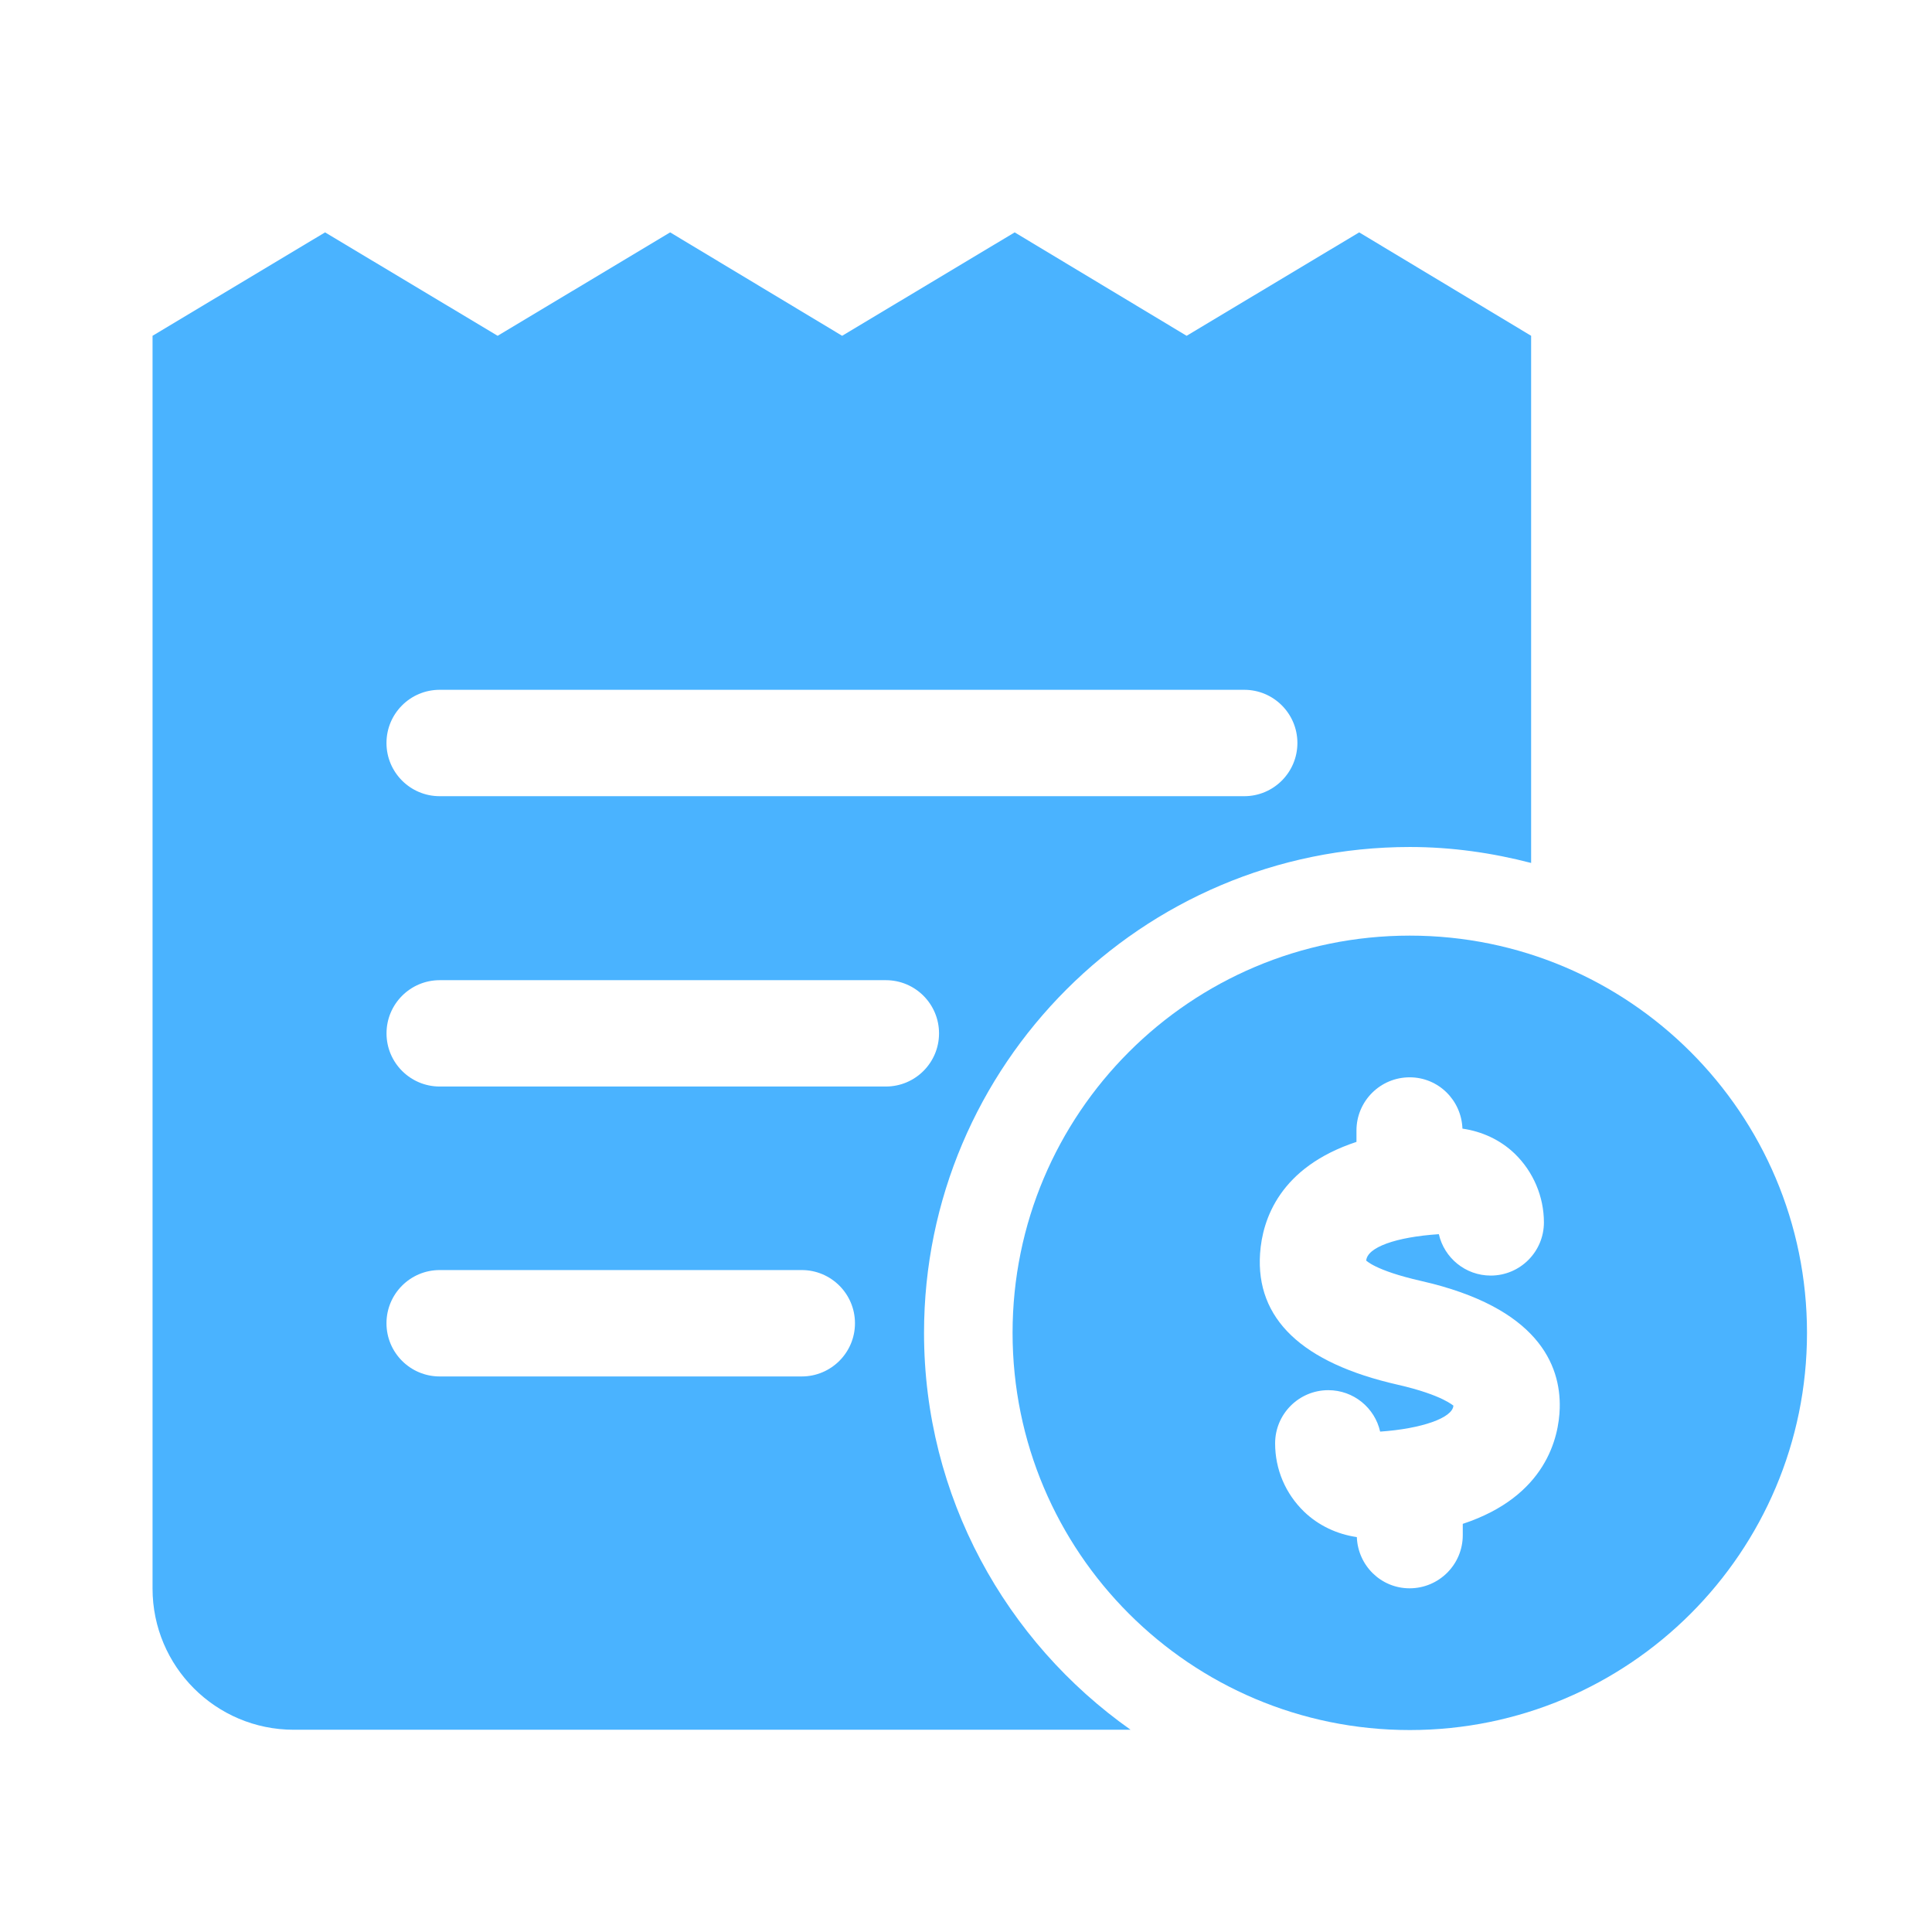<svg width="47" height="47" viewBox="0 0 47 47" fill="none" xmlns="http://www.w3.org/2000/svg">
<path d="M33.065 5.653L28.867 8.169L24.684 5.653L20.487 8.169L16.303 5.653L12.106 8.169L7.908 5.653L3.711 8.169V38.644C3.711 40.541 5.249 42.08 7.147 42.08H27.504C24.47 39.938 22.479 36.411 22.479 32.424C22.479 25.906 27.78 20.605 34.298 20.605C35.319 20.605 36.303 20.748 37.248 20.993V8.169L33.065 5.653ZM19.505 33.485H10.696C9.981 33.485 9.402 32.905 9.402 32.191C9.402 31.477 9.981 30.897 10.696 30.897H19.505C20.219 30.897 20.799 31.477 20.799 32.191C20.799 32.905 20.219 33.485 19.505 33.485ZM21.55 26.432H10.697C9.983 26.432 9.403 25.853 9.403 25.139C9.403 24.424 9.983 23.845 10.697 23.845H21.55C22.265 23.845 22.844 24.424 22.844 25.139C22.844 25.853 22.265 26.432 21.55 26.432ZM30.269 19.369H10.696C9.981 19.369 9.402 18.789 9.402 18.075C9.402 17.36 9.981 16.781 10.696 16.781H30.269C30.983 16.781 31.562 17.36 31.562 18.075C31.562 18.789 30.983 19.369 30.269 19.369Z" fill="#4AB3FF"/>
<path d="M34.296 22.761C28.958 22.761 24.633 27.088 24.633 32.424C24.633 37.76 28.96 42.087 34.296 42.087C39.632 42.087 43.959 37.76 43.959 32.424C43.959 27.088 39.632 22.761 34.296 22.761ZM35.585 37.071V37.346C35.585 38.06 35.006 38.639 34.291 38.639C33.594 38.639 33.034 38.084 33.008 37.393C32.529 37.324 32.076 37.113 31.725 36.775C31.271 36.335 31.02 35.746 31.02 35.113C31.02 34.399 31.599 33.819 32.313 33.819C32.93 33.819 33.445 34.249 33.575 34.827C34.579 34.758 35.342 34.494 35.357 34.193C35.361 34.209 35.114 33.94 34.002 33.686C31.672 33.157 30.545 32.083 30.654 30.492C30.711 29.661 31.135 28.394 32.999 27.779V27.502C32.999 26.787 33.578 26.208 34.293 26.208C34.991 26.208 35.551 26.763 35.577 27.456C36.051 27.525 36.498 27.727 36.852 28.069C37.301 28.504 37.559 29.112 37.559 29.737C37.559 30.451 36.98 31.031 36.265 31.031C35.65 31.031 35.134 30.601 35.003 30.024C33.956 30.093 33.258 30.344 33.236 30.668C33.233 30.654 33.423 30.901 34.576 31.163C37.411 31.808 37.971 33.2 37.944 34.255C37.924 34.959 37.616 36.401 35.585 37.071Z" fill="#4AB3FF"/>
</svg>
